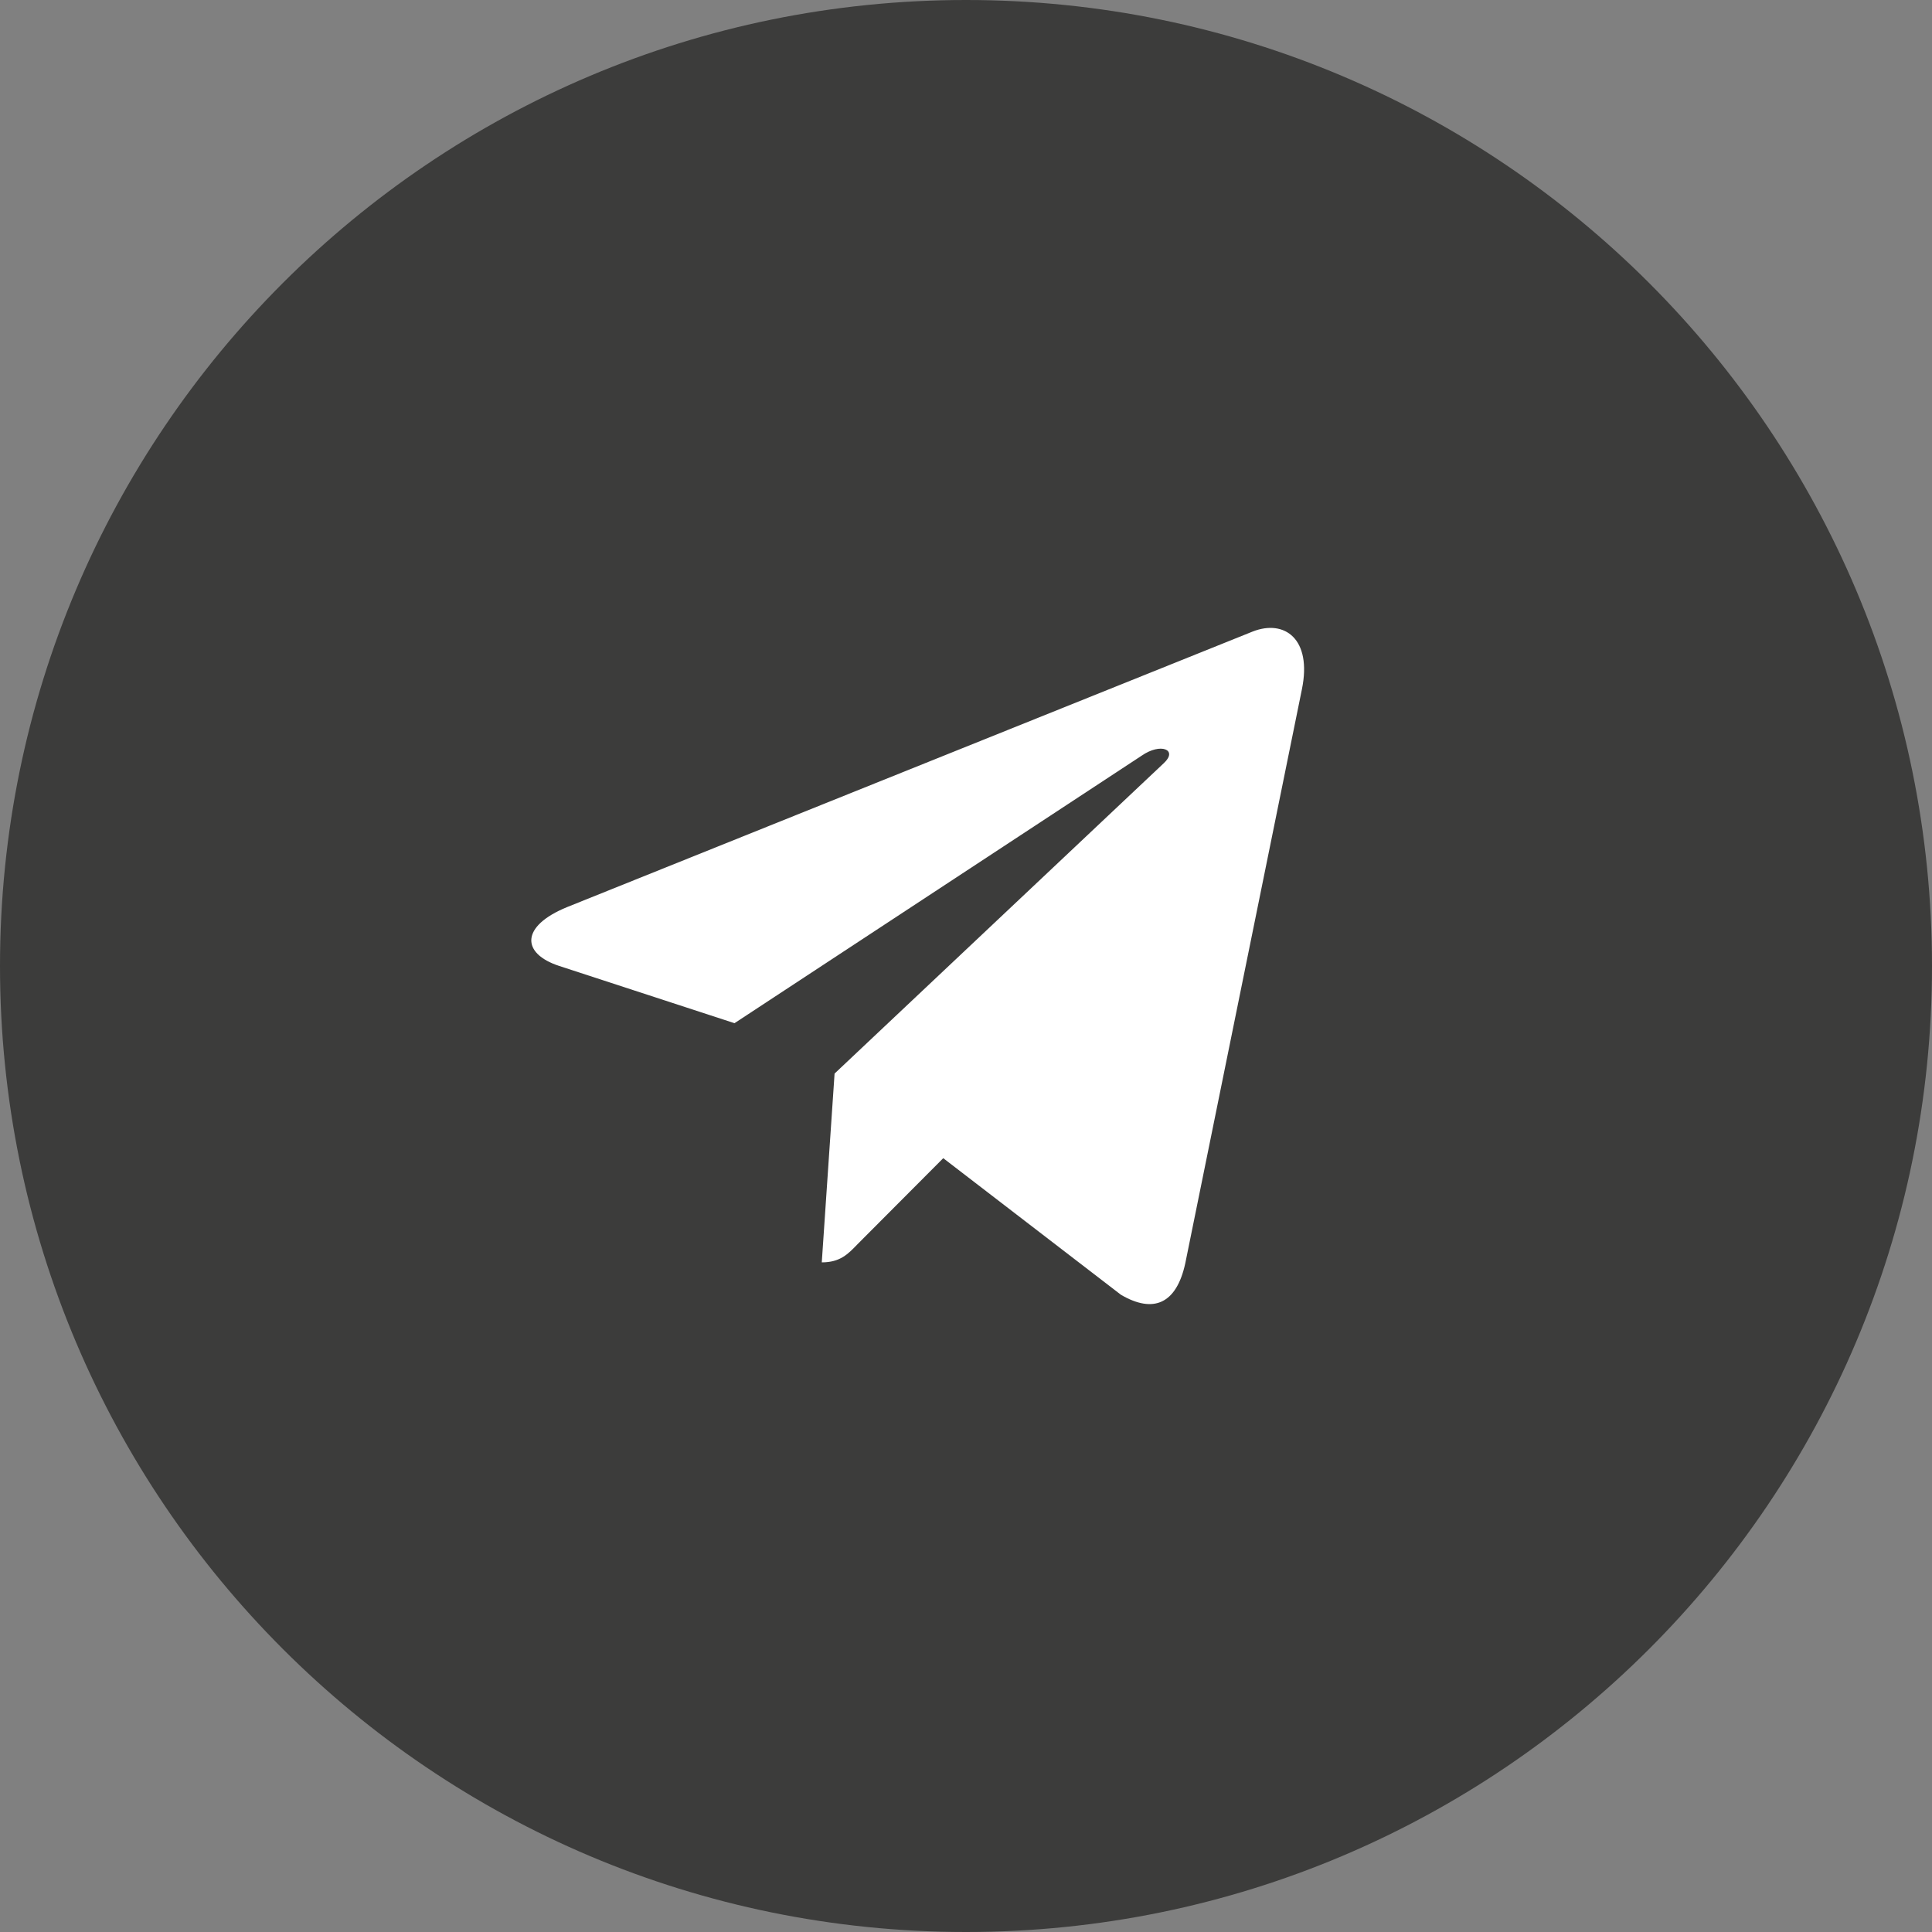 <svg width="40" height="40" viewBox="0 0 40 40" fill="none" xmlns="http://www.w3.org/2000/svg">
<rect x="0" y="0" width="40" height="40" fill="#808080" stroke="none"/>
<path d="M0 20C0 8.954 8.954 0 20 0C31.046 0 40 8.954 40 20C40 31.046 31.046 40 20 40C8.954 40 0 31.046 0 20Z" fill="#3C3C3B"/>
<path d="M26.954 14.274L24.54 26.155C24.358 26.993 23.883 27.202 23.208 26.807L19.529 23.979L17.754 25.76C17.557 25.965 17.393 26.136 17.014 26.136L17.279 22.227L24.097 15.799C24.393 15.523 24.033 15.37 23.636 15.646L15.207 21.184L11.578 19.999C10.789 19.741 10.774 19.175 11.742 18.78L25.936 13.075C26.594 12.817 27.169 13.227 26.954 14.274Z" fill="white"/>
</svg>
